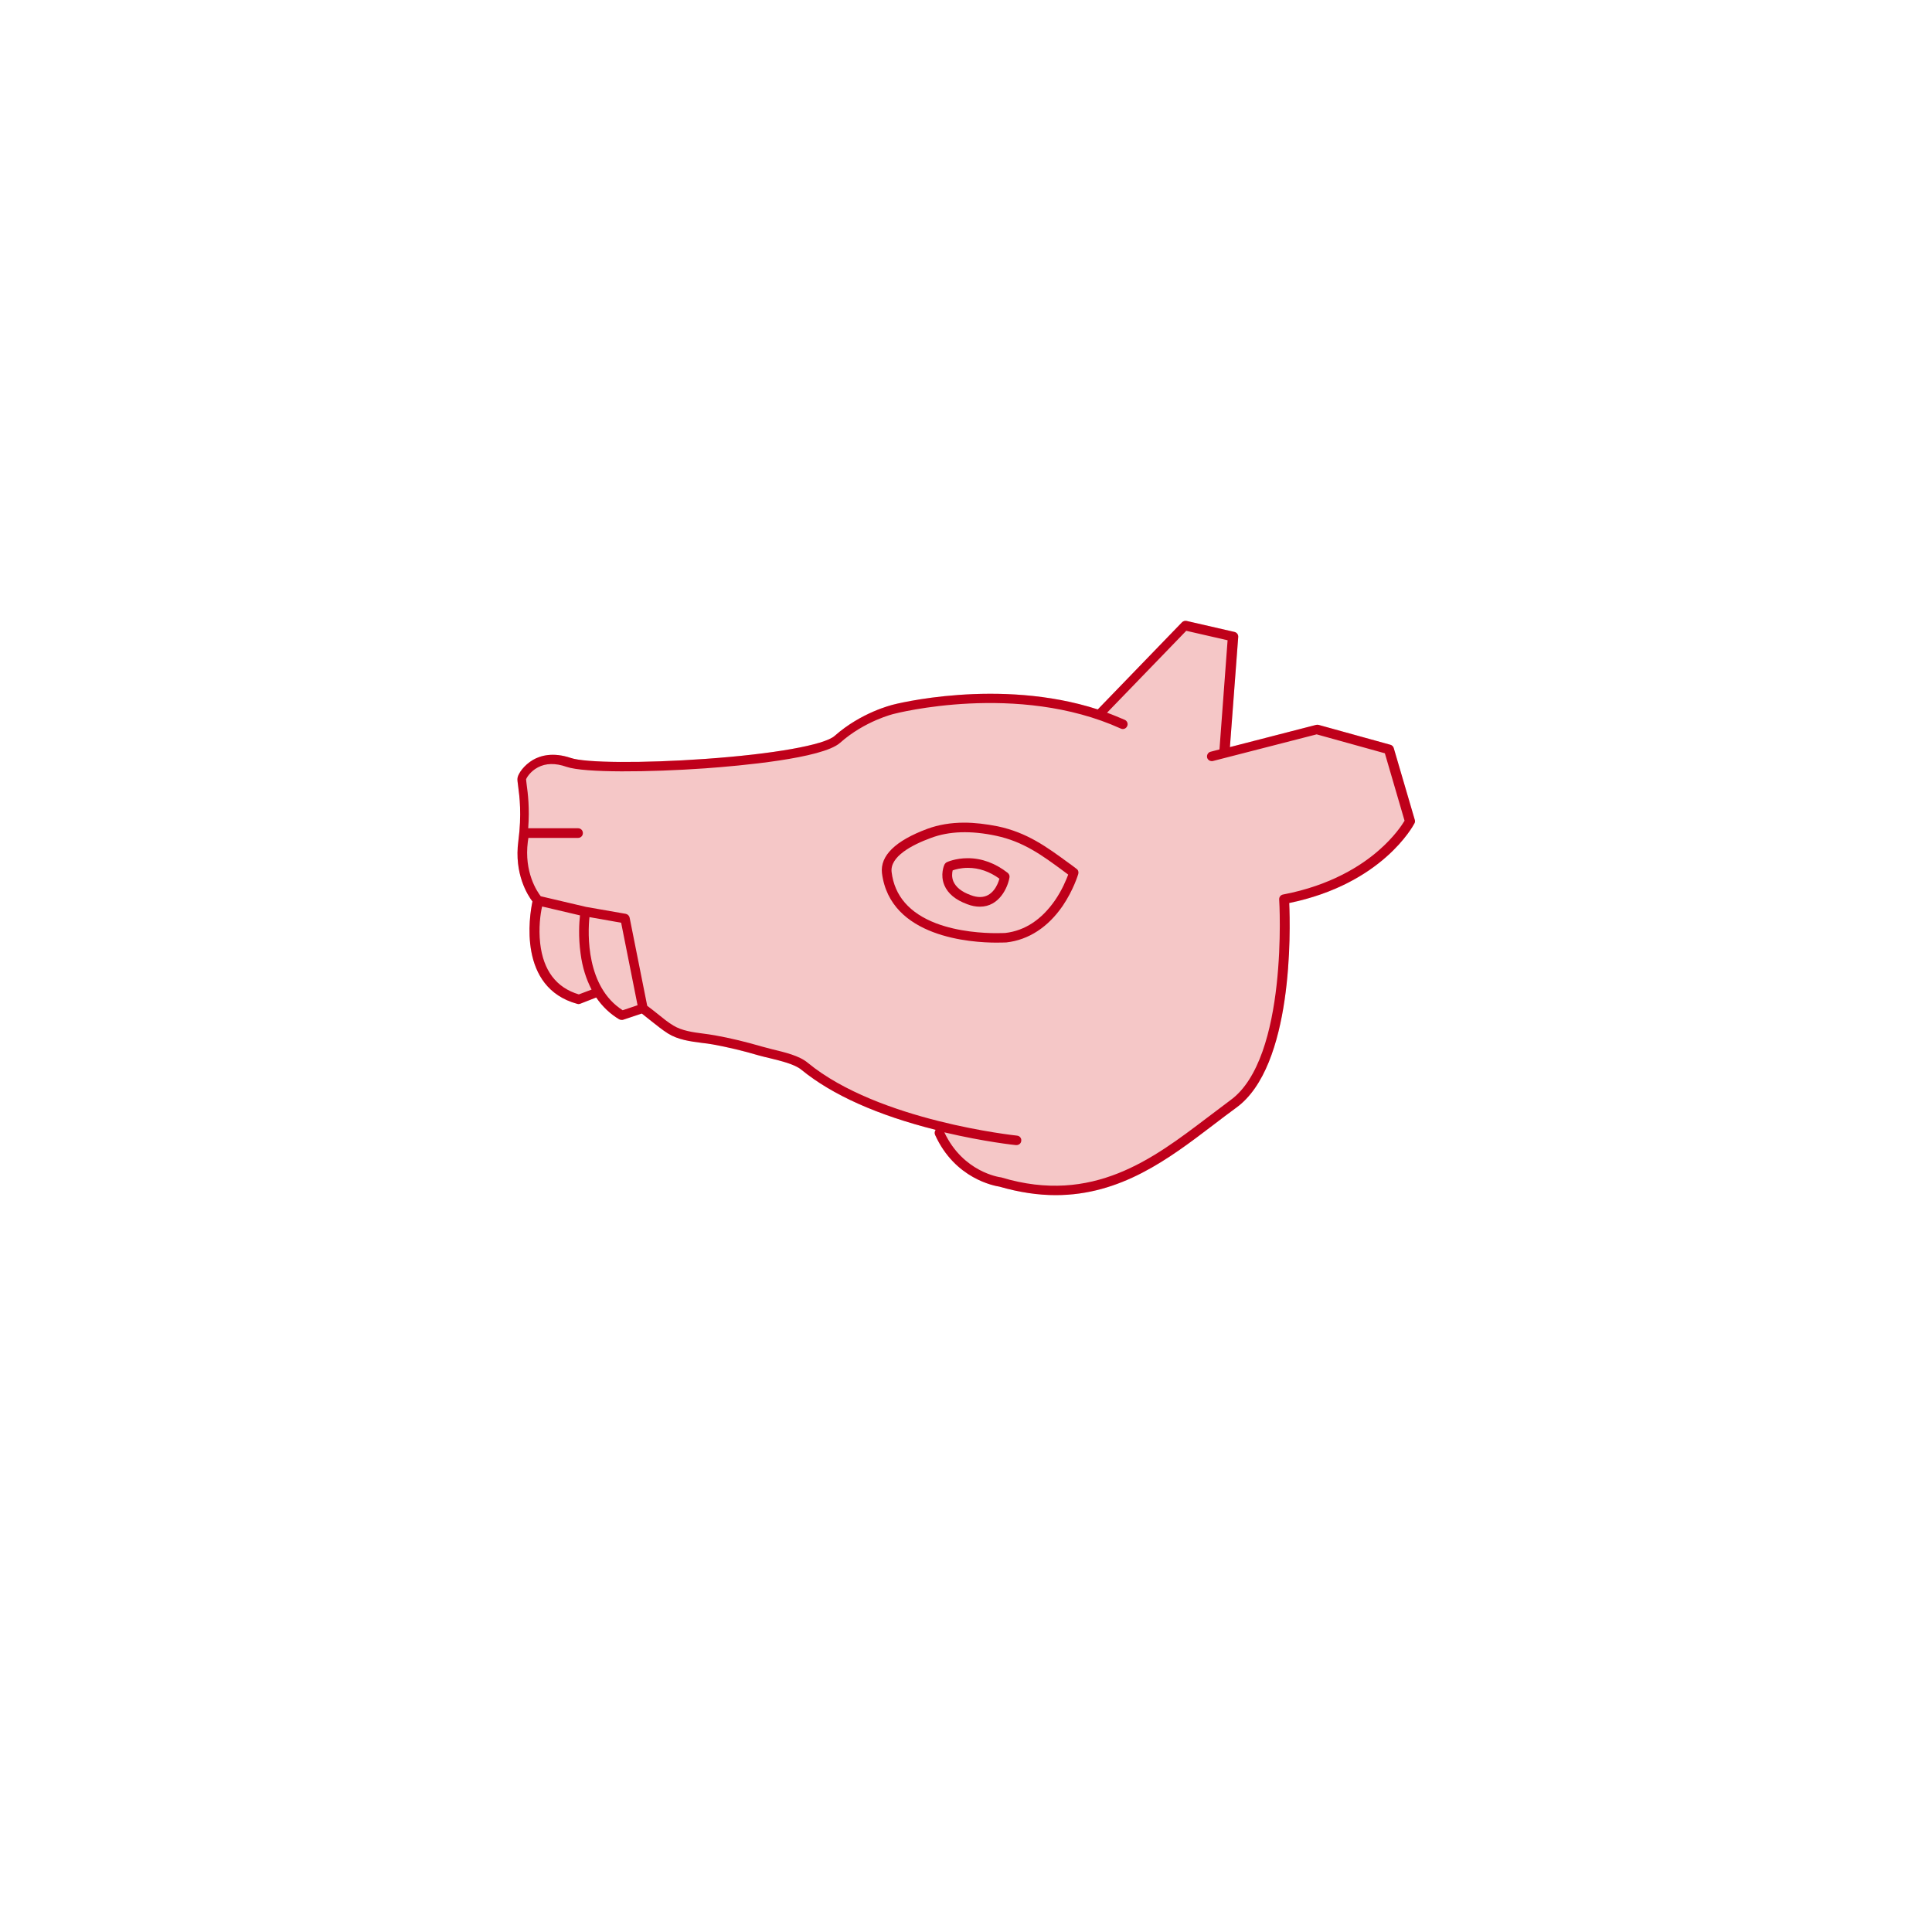 <?xml version="1.0" encoding="utf-8"?>
<!-- Generator: Adobe Illustrator 17.1.0, SVG Export Plug-In . SVG Version: 6.00 Build 0)  -->
<!DOCTYPE svg PUBLIC "-//W3C//DTD SVG 1.1//EN" "http://www.w3.org/Graphics/SVG/1.1/DTD/svg11.dtd">
<svg version="1.1" id="Layer_1" xmlns="http://www.w3.org/2000/svg" xmlns:xlink="http://www.w3.org/1999/xlink" x="0px" y="0px"
	 viewBox="0 0 1000 1000" enable-background="new 0 0 1000 1000" xml:space="preserve">
<path fill="#F5C7C7" d="M275.6,466.6c-1.6,7.4-7.6,44.6,23.2,53c0.3,0.1,0.5,0.1,0.7,0.1c0.3,0,0.6-0.1,0.9-0.2l8.2-3.2
	c3.2,4.7,7.2,8.5,11.9,11.3c0.4,0.2,0.9,0.3,1.3,0.3c0.3,0,0.5,0,0.8-0.1l9.6-3.2c1.6,1.3,3.3,2.6,4.9,3.9c2.8,2.2,5.6,4.5,8.6,6.4
	c5.3,3.3,11.5,4.1,17.6,4.9c2,0.2,3.9,0.5,5.7,0.8c7.7,1.4,15.7,3.3,23.8,5.7c1.7,0.5,3.6,0.9,5.6,1.4c5.7,1.4,12.9,3.1,16.4,6
	c15.9,13,39.3,23.5,69.5,31.1c-0.5,0.7-0.7,1.7-0.3,2.6c10.3,22.8,30.8,26.4,33.3,26.8c10.4,3,20.1,4.4,29.1,4.4
	c33.8,0,58.7-18.9,81.3-36.1c4.2-3.2,8.1-6.2,12.1-9.1c29.7-21.4,28.1-92.3,27.5-106c48.1-9.9,64.1-39.9,64.8-41.2
	c0.3-0.5,0.4-1.2,0.2-1.8l-10.9-37.2c-0.2-0.8-0.9-1.5-1.7-1.7l-37.2-10.3c-0.4-0.1-0.9-0.1-1.3,0l-44.6,11.5l4.3-57
	c0.1-1.2-0.7-2.3-1.9-2.6l-24.8-5.7c-0.9-0.2-1.8,0.1-2.4,0.7l-43.6,45.1c-51.3-16.6-105.6-2.6-106.2-2.4s-16.2,3.9-30,16.1
	c-5.3,4.7-31.6,9.4-66.9,11.9c-32.2,2.3-62.2,2.1-69.7-0.5c-9.2-3.1-15.7-1.2-19.5,1c-4.8,2.8-7.6,7.1-8,9.2c-0.2,1,0,2.2,0.3,4.5
	c0.7,5.1,1.9,14.6,0.1,28.3C266,452.3,273.2,463.5,275.6,466.6z"/>
<g id="Layer_1_1_">
</g>
<path fill="#BF001A" d="M275.6,466.6c-1.6,7.4-7.6,44.6,23.2,53c0.3,0.1,0.5,0.1,0.7,0.1c0.3,0,0.6-0.1,0.9-0.2l8.2-3.2
	c3.2,4.7,7.2,8.5,11.9,11.3c0.4,0.2,0.9,0.3,1.3,0.3c0.3,0,0.5,0,0.8-0.1l9.6-3.2c1.6,1.3,3.3,2.6,4.9,3.9c2.8,2.2,5.6,4.5,8.6,6.4
	c5.3,3.3,11.5,4.1,17.6,4.9c2,0.2,3.9,0.5,5.7,0.8c7.7,1.4,15.7,3.3,23.8,5.7c1.7,0.5,3.6,0.9,5.6,1.4c5.7,1.4,12.9,3.1,16.4,6
	c15.9,13,39.3,23.5,69.5,31.1c-0.5,0.7-0.7,1.7-0.3,2.6c10.3,22.8,30.8,26.4,33.3,26.8c10.4,3,20.1,4.4,29.1,4.4
	c33.8,0,58.7-18.9,81.3-36.1c4.2-3.2,8.1-6.2,12.1-9.1c29.7-21.4,28.1-92.3,27.5-106c48.1-9.9,64.1-39.9,64.8-41.2
	c0.3-0.5,0.4-1.2,0.2-1.8l-10.9-37.2c-0.2-0.8-0.9-1.5-1.7-1.7l-37.2-10.3c-0.4-0.1-0.9-0.1-1.3,0l-44.6,11.5l4.3-57
	c0.1-1.2-0.7-2.3-1.9-2.6l-24.8-5.7c-0.9-0.2-1.8,0.1-2.4,0.7l-43.6,45.1c-51.3-16.6-105.6-2.6-106.2-2.4s-16.2,3.9-30,16.1
	c-5.3,4.7-31.6,9.4-66.9,11.9c-32.2,2.3-62.2,2.1-69.7-0.5c-9.2-3.1-15.7-1.2-19.5,1c-4.8,2.8-7.6,7.1-8,9.2c-0.2,1,0,2.2,0.3,4.5
	c0.7,5.1,1.9,14.6,0.1,28.3C266,452.3,273.2,463.5,275.6,466.6z M305.1,474.7l16.4,2.9l8.5,42.7l-7.7,2.6
	C303.3,510.8,304.2,483.2,305.1,474.7z M280.6,469.2l19.6,4.6c-0.4,3.6-0.9,11.1,0.3,19.7c0.9,7.1,2.9,13.3,5.7,18.7l-6.6,2.5
	c-11.7-3.5-18.4-12.4-20-26.4C278.7,480.4,279.7,472.9,280.6,469.2z M273.2,435.7c0.1-0.7,0.2-1.3,0.3-2h25.7c1.4,0,2.5-1.1,2.5-2.5
	s-1.1-2.5-2.5-2.5h-25.8c0.8-10.6-0.2-18.2-0.8-22.6c-0.1-1.1-0.3-2.3-0.3-2.8c0.3-0.7,2.1-4,6.1-6.1c4.1-2.2,9.1-2.3,14.8-0.3
	c9.2,3.2,43.1,2.8,71.7,0.8c18-1.3,60.8-5.1,69.9-13.2c12.8-11.4,27.8-15,27.9-15c0.7-0.2,64-16.6,117.4,7.6
	c1.2,0.6,2.7,0.1,3.3-1.2c0.6-1.2,0.1-2.7-1.2-3.3c-3.1-1.3-6.1-2.6-9.2-3.7l41-42.4l21.4,4.9l-4.2,56.5l-4.6,1.2
	c-1.3,0.3-2.1,1.7-1.8,3s1.7,2.1,3,1.8l53.7-13.8l35.3,9.8l10.2,34.9c-1.3,2.2-5.4,8.4-13.3,15.3c-9,7.9-24.9,18.2-49.6,22.9
	c-1.2,0.2-2.1,1.3-2,2.6c0.1,0.9,4.8,82.2-25.3,103.9c-4,3-8,6-12.2,9.2c-27.7,21-59,44.9-106.1,30.8c-0.1-0.1-0.3-0.1-0.4-0.1
	c-0.8-0.1-19.6-2.7-29.3-23.3c20.7,4.9,36.8,6.6,37,6.6c0.1,0,0.2,0,0.3,0c1.3,0,2.4-0.9,2.5-2.2c0.2-1.3-0.8-2.6-2.2-2.7
	c-0.7-0.1-71.6-7.5-108.3-37.7c-4.4-3.7-11.8-5.4-18.4-7c-1.9-0.5-3.8-1-5.3-1.4c-8.2-2.4-16.4-4.4-24.3-5.8c-2-0.4-4-0.6-6-0.9
	c-5.5-0.7-11.2-1.5-15.6-4.2c-2.7-1.6-5.5-3.9-8.1-6c-1.8-1.4-3.6-2.9-5.4-4.2l-9.1-45.6c-0.2-1-1-1.8-2-2l-20.6-3.6l-23.4-5.5
	C278,461.5,271.2,451.4,273.2,435.7z"/>
<path fill="#BF001A" d="M456.5,451.9c4.2,33.4,46.4,36,59.2,36l0,0c3.1,0,5-0.1,5.1-0.1h0.1c11.5-1.3,21.6-7.9,29.2-19
	c5.6-8.3,7.9-16.1,8-16.4c0.3-1,0-2.1-0.9-2.7c-1.3-1-2.6-2-3.9-2.9c-11.6-8.5-21.7-15.9-36.9-19.1c-6.1-1.2-11.9-1.9-17.3-1.9
	c-7,0-13.4,1.1-19.1,3.2C463.3,435.2,455.5,443,456.5,451.9z M481.9,433.7c9.3-3.5,20.6-3.9,33.7-1.1c14.1,3,23.8,10.1,34.9,18.3
	c0.8,0.6,1.6,1.2,2.4,1.8c-1,2.6-3.1,7.9-6.9,13.4c-6.9,9.9-15.5,15.6-25.6,16.8c-0.4,0-2.1,0.1-4.7,0.1l0,0
	c-6.7,0-19.6-0.7-31.2-5.1c-13.8-5.3-21.5-14.2-23-26.5C460.5,443.4,472,437.3,481.9,433.7z"/>
<path fill="#BF001A" d="M488.8,447.6c-0.1,0.2-2.3,5.1,0,10.6c1.8,4.3,5.8,7.6,11.8,9.8c2.3,0.9,4.5,1.3,6.6,1.3l0,0
	c10,0,14.4-9.9,15.3-15.1c0.2-0.9-0.2-1.8-0.9-2.4c-6.4-5-13.4-7.6-20.7-7.6c-6.4,0-10.7,2-10.9,2.1
	C489.5,446.6,489.1,447,488.8,447.6z M493.1,450.5c1.4-0.5,4.2-1.3,7.9-1.3c5.7,0,11.2,1.9,16.3,5.6c-0.8,3-3.5,9.5-10,9.5l0,0
	c-1.5,0-3.1-0.3-4.9-1c-4.7-1.7-7.6-4.1-8.9-7C492.5,454,492.8,451.7,493.1,450.5z"/>
</svg>
